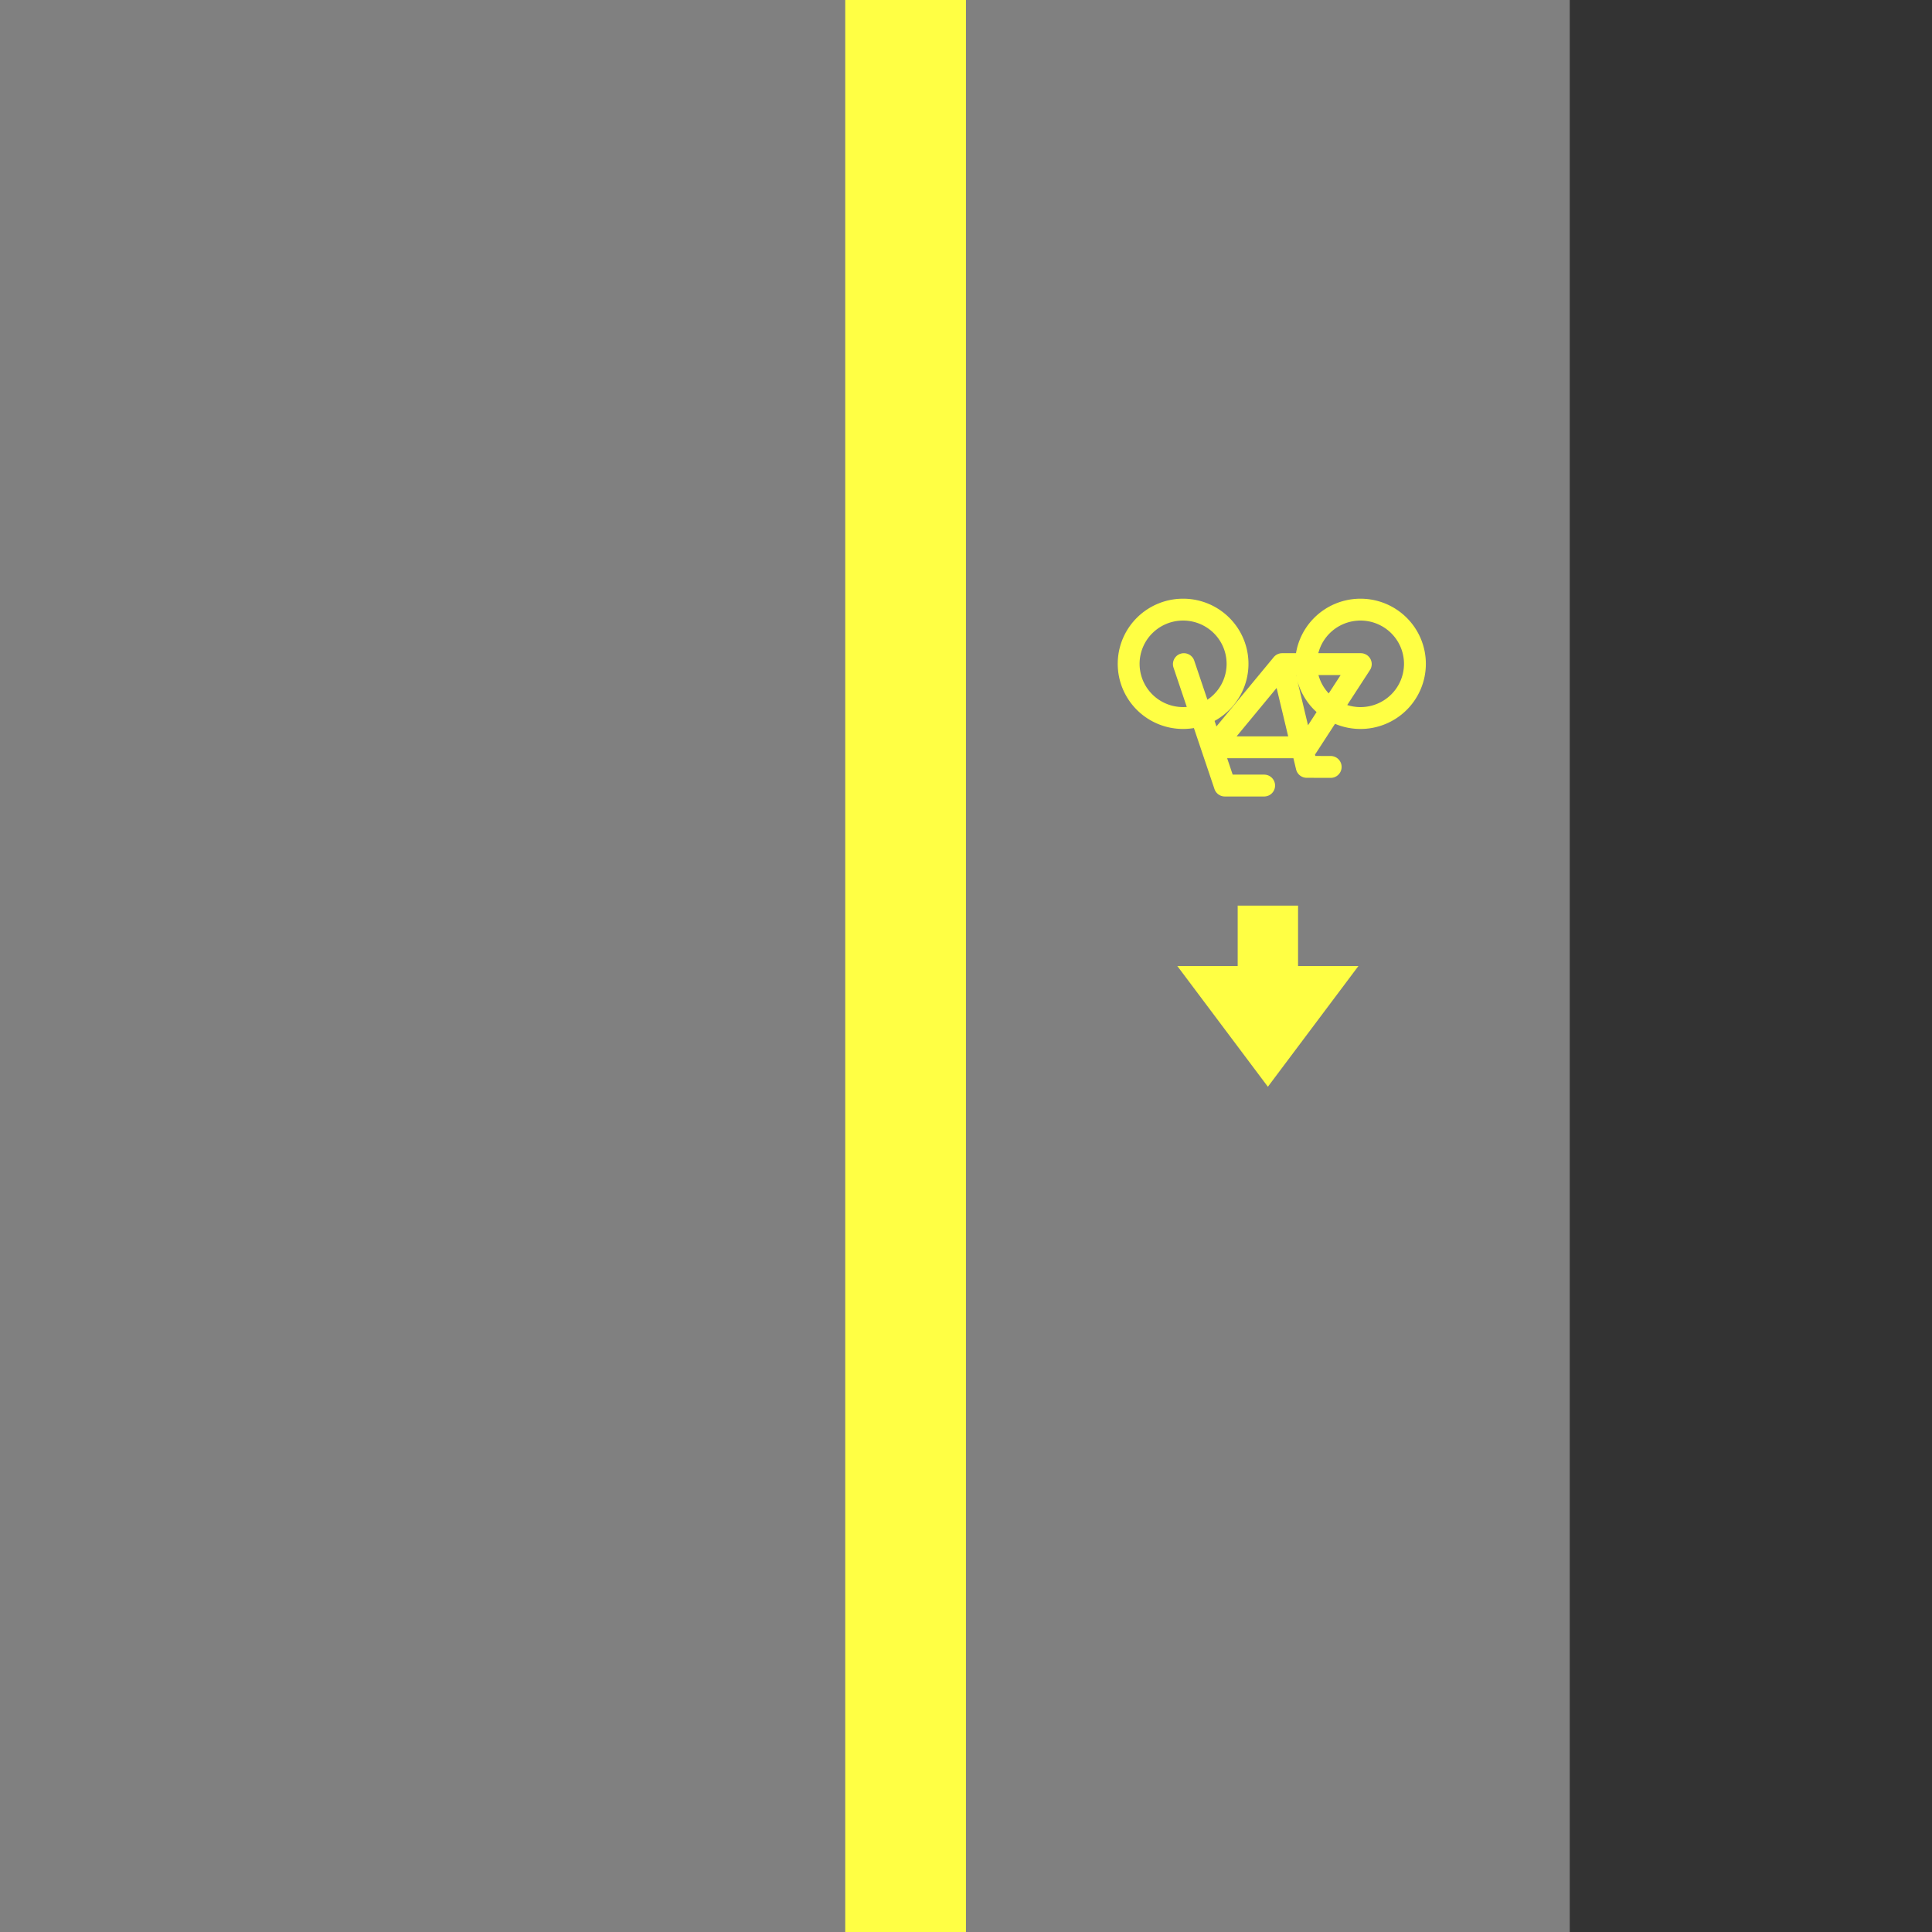 <?xml version="1.0" encoding="UTF-8"?>
<svg version="1.1" viewBox="0 0 256 256" xmlns="http://www.w3.org/2000/svg">
 <rect x="0" y="0" width="256" height="256" fill="#333333" stroke="none"/>
 <rect transform="scale(1,-1)" y="-256" width="208" height="256" fill="#808080"/>
 <rect transform="scale(1,-1)" x="112" y="-256" width="16" height="256" fill="#ff4"/>
 <path d="m163.98 87.96a7.213 7.182 0 0 0-7.213-7.182 7.213 7.182 0 0 0-7.213 7.182 7.213 7.182 0 0 0 7.213 7.182 7.213 7.182 0 0 0 7.213-7.182zm23.505 1e-3a7.213 7.182 0 0 0-7.213-7.182 7.213 7.182 0 0 0-7.213 7.182 7.213 7.182 0 0 0 7.213 7.182 7.213 7.182 0 0 0 7.213-7.182zm-26.708 11.061 9.116-11.022h10.418l-7.163 11.022h-12.372m9.116-11.022 3.256 13.615m0 0 3.174 8e-3m-19.452-13.622 5.427 16.089h5.209" fill="none" stroke="#ff4" stroke-linecap="round" stroke-linejoin="round" stroke-width="2.897"/>
 <path d="m180 128-12 16-12-16h8v-8h8v8z" fill="#ff4"/>
</svg>
